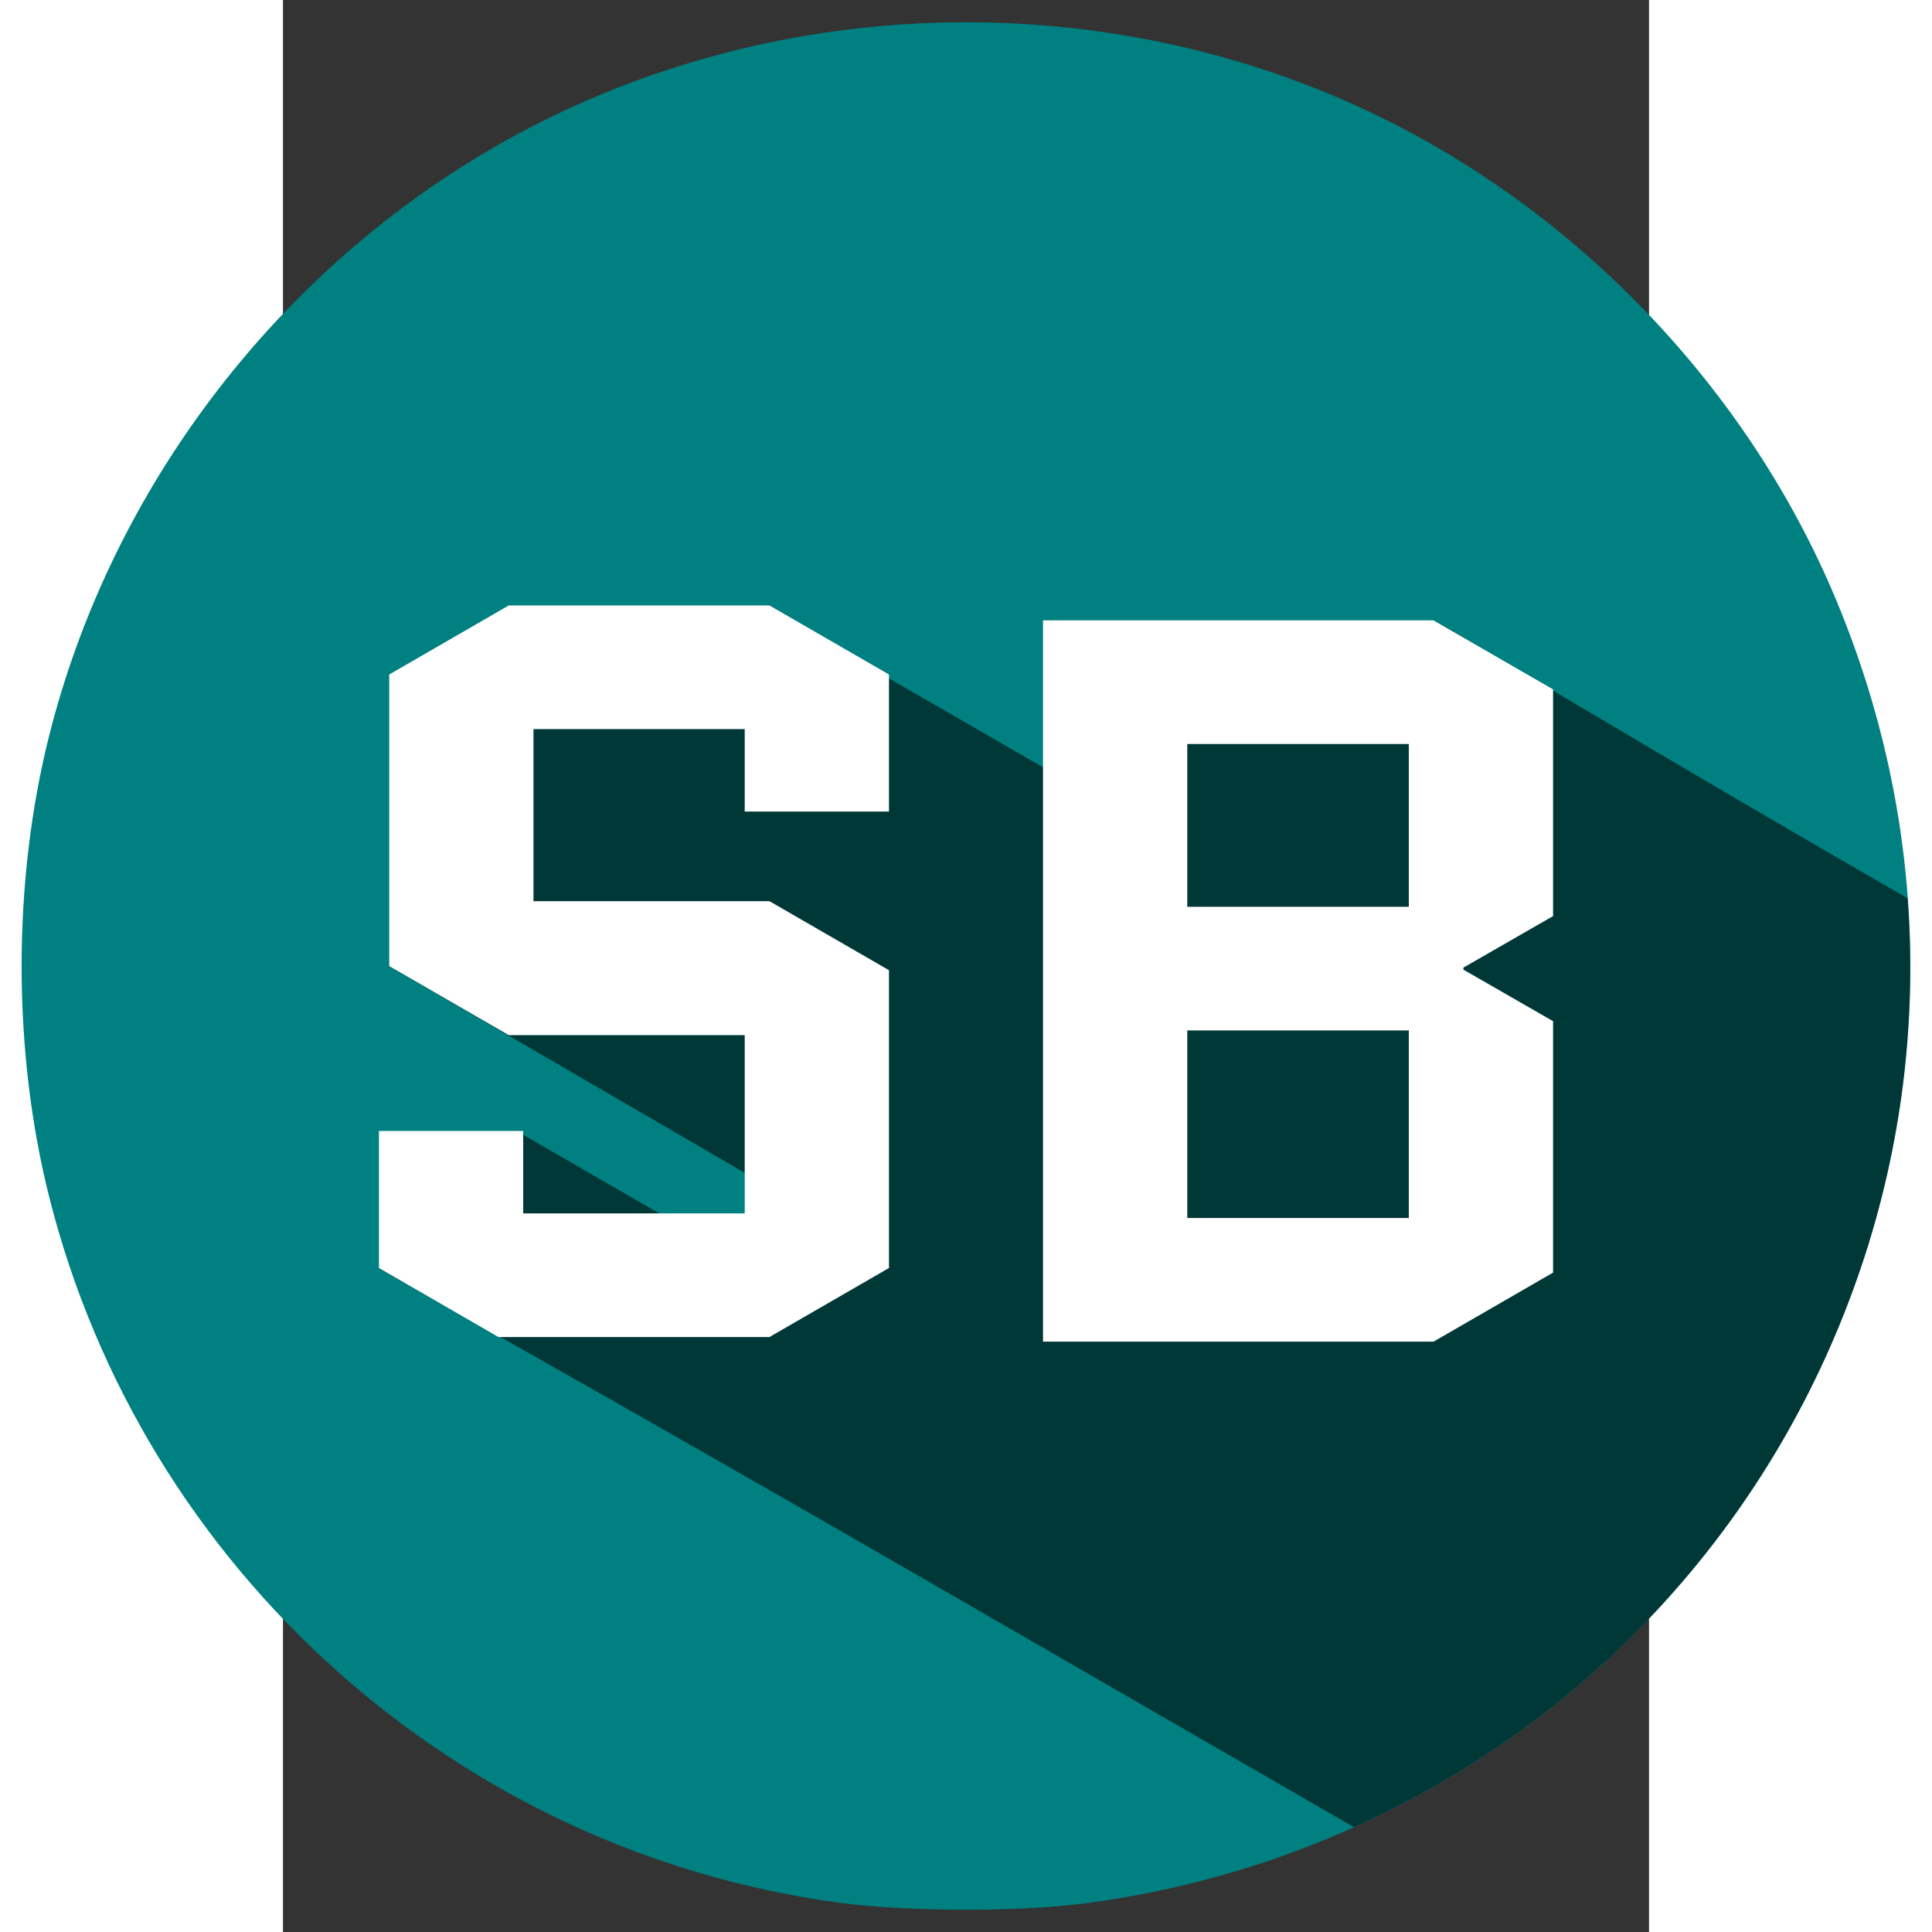<?xml version="1.0" encoding="UTF-8" standalone="no"?>
<!-- Created with Inkscape (http://www.inkscape.org/) -->

<svg
   xmlns:dc="http://purl.org/dc/elements/1.1/"
   xmlns:cc="http://creativecommons.org/ns#"
   xmlns:rdf="http://www.w3.org/1999/02/22-rdf-syntax-ns#"
   xmlns:svg="http://www.w3.org/2000/svg"
   xmlns="http://www.w3.org/2000/svg"
   xmlns:sodipodi="http://sodipodi.sourceforge.net/DTD/sodipodi-0.dtd"
   xmlns:inkscape="http://www.inkscape.org/namespaces/inkscape"
   width="100"
   height="100"
   viewBox="0 0 210 297"
   version="1.1"
   id="svg8"
   inkscape:version="0.92.2 (5c3e80d, 2017-08-06)"
   sodipodi:docname="sb_icon.svg"
   inkscape:export-filename="D:\Patrick_GIT\Spotify-Ad-Blocker\sb_icon_512.png"
   inkscape:export-xdpi="491.51999"
   inkscape:export-ydpi="491.51999">
  <rect x="0" y="0" width="210" height="297" fill="#333333" stroke="none"/>
  <defs
     id="defs2" />
  <sodipodi:namedview
     id="base"
     pagecolor="#ffffff00"
     bordercolor="#666666"
     borderopacity="1.0"
     inkscape:pageopacity="0.0"
     inkscape:pageshadow="2"
     inkscape:zoom="5.6568543"
     inkscape:cx="45.000197"
     inkscape:cy="50.270714"
     inkscape:document-units="mm"
     inkscape:current-layer="layer1"
     showgrid="true"
     inkscape:window-width="1920"
     inkscape:window-height="1017"
     inkscape:window-x="-8"
     inkscape:window-y="-8"
     inkscape:window-maximized="1"
     inkscape:measure-start="0,12.1218"
     inkscape:measure-end="0,11.8693"
     showguides="false"
     inkscape:guide-bbox="true">
    <sodipodi:guide
       position="105.536,90.755"
       orientation="0,1"
       id="guide4517"
       inkscape:locked="false" />
  </sodipodi:namedview>
  <g
     inkscape:groupmode="layer"
     id="layer3"
     inkscape:label="Mask"
     style="display:inline">
    <path
       style="fill:#008080;fill-opacity:1;stroke:none;stroke-width:0.743;stroke-miterlimit:4;stroke-dasharray:none;stroke-opacity:1"
       d="M 85.398,292.485 C 26.822,284.555 -21.498,241.348 -35.942,183.986 c -5.642,-22.405 -5.642,-48.496 0,-70.902 9.152,-36.348 32.814,-68.558 64.925,-88.382 40.522,-25.017 92.673,-28.207 136.276,-8.337 32.223,14.684 58.971,42.003 72.914,74.469 14.227,33.129 15.854,69.603 4.611,103.395 -17.675,53.125 -63.642,91 -119.371,98.356 -10.295,1.359 -27.572,1.313 -38.015,-0.1 z"
       id="path4638"
       inkscape:connector-curvature="0" />
  </g>
  <g
     inkscape:groupmode="layer"
     id="layer1"
     inkscape:label="Shadow"
     style="display:inline">
    <path
       style="fill:none;stroke:#000000;stroke-width:0.297;stroke-linecap:butt;stroke-linejoin:miter;stroke-miterlimit:4;stroke-dasharray:none;stroke-opacity:1"
       d="m 2767.57,212.373 18.374,10.613 49.897,28.808 93.984,54.262"
       inkscape:connector-curvature="0"
       id="path4666"
       sodipodi:nodetypes="cc" />
    <path
       style="fill:none;stroke:#000000;stroke-width:0.297;stroke-linecap:butt;stroke-linejoin:miter;stroke-miterlimit:4;stroke-dasharray:none;stroke-opacity:1"
       d="m 2808.121,201.919 -18.374,-10.613 -22.176,21.067"
       inkscape:connector-curvature="0"
       id="path4666-6"
       sodipodi:nodetypes="cc" />
    <path
       style="fill:none;stroke:#000000;stroke-width:0.297;stroke-linecap:butt;stroke-linejoin:miter;stroke-miterlimit:4;stroke-dasharray:none;stroke-opacity:1"
       d="m 2808.121,201.919 157.831,91.124"
       id="path4683"
       inkscape:connector-curvature="0" />
    <path
       style="fill:none;stroke:#000000;stroke-width:0.297;stroke-linecap:butt;stroke-linejoin:miter;stroke-miterlimit:4;stroke-dasharray:none;stroke-opacity:1"
       d="m 2769.154,165.962 18.374,10.613 49.897,28.808 93.984,54.262 53.162,30.693"
       inkscape:connector-curvature="0"
       id="path4666-0"
       sodipodi:nodetypes="cc" />
    <path
       style="fill:none;stroke:#000000;stroke-width:0.297;stroke-linecap:butt;stroke-linejoin:miter;stroke-miterlimit:4;stroke-dasharray:none;stroke-opacity:1"
       d="m 2827.602,110.522 18.377,10.615 37.74,21.788 z"
       id="path4666-0-3"
       inkscape:connector-curvature="0" />
    <path
       style="fill:none;stroke:#000000;stroke-width:0.297;stroke-linecap:butt;stroke-linejoin:miter;stroke-miterlimit:4;stroke-dasharray:none;stroke-opacity:1"
       d="m 2929.693,112.814 18.374,10.613 49.897,28.808 93.984,54.262"
       inkscape:connector-curvature="0"
       id="path4666-0-38"
       sodipodi:nodetypes="cc" />
    <path
       style="fill:none;stroke:#000000;stroke-width:0.297;stroke-linecap:butt;stroke-linejoin:miter;stroke-miterlimit:4;stroke-dasharray:none;stroke-opacity:1"
       d="m 2929.693,112.814 -45.803,12.887"
       id="path4829"
       inkscape:connector-curvature="0" />
    <path
       style="fill:none;stroke:#000000;stroke-width:0.297;stroke-linecap:butt;stroke-linejoin:miter;stroke-miterlimit:4;stroke-dasharray:none;stroke-opacity:1"
       d="m 2769.154,165.962 16.556,0.167 -1.05,-45.94 39.377,1.05 3.567,-10.717"
       id="path4731"
       inkscape:connector-curvature="0" />
    <path
       style="fill:none;stroke:#000000;stroke-width:0.297;stroke-linecap:butt;stroke-linejoin:miter;stroke-miterlimit:4;stroke-dasharray:none;stroke-opacity:1"
       d="m 2984.572,290.338 -18.62,2.705"
       id="path4733"
       inkscape:connector-curvature="0" />
    <path
       style="fill:none;stroke:#000000;stroke-width:0.297;stroke-linecap:butt;stroke-linejoin:miter;stroke-miterlimit:4;stroke-dasharray:none;stroke-opacity:1"
       d="m 2929.826,306.056 64.583,1.83 97.54,-101.389"
       id="path4735"
       inkscape:connector-curvature="0" />
    <path
       style="fill:none;stroke:#000000;stroke-width:0.297;stroke-linecap:butt;stroke-linejoin:miter;stroke-miterlimit:4;stroke-dasharray:none;stroke-opacity:1"
       d="m 2883.89,125.702 -0.171,17.224"
       id="path4854"
       inkscape:connector-curvature="0" />
    <path
       style="fill:#000000;fill-opacity:0.56;stroke:none;stroke-width:0.025;stroke-miterlimit:4;stroke-dasharray:none;stroke-opacity:1"
       d="m 40.203,31.852 c -0.177,-0.041 -0.538,0.612 -0.859,1.555 l -0.553,1.625 L 32.812,34.953 C 29.525,34.91 26.532,34.818 26.16,34.748 l -0.676,-0.127 0.113,3.893 c 0.062,2.141 0.163,5.633 0.225,7.76 l 0.113,3.865 -2.48,0.072 -3.309,-0.207 22.01,12.803 -0.258,4.488 -14.812,-8.555 -3.555,3.391 c -1.955,1.865 -4.017,3.408 -3.918,3.5 0.099,0.092 12.873,7.242 27.723,15.814 L 70.078,94.572 C 82.376,89.04 91.991,78.625 96.393,65.396 98.437,59.252 99.205,52.844 98.736,46.492 86.165,39.277 74.36,32.104 74.2,32.11 c -0.213,0.008 -3.877,1.25 -7.864,2.379 l -7.25,2.053 -0.072,2.955 c -0.057,2.402 -0.136,2.933 -0.418,2.824 -0.191,-0.073 -4.338,-2.443 -9.217,-5.266 -4.879,-2.823 -9.008,-5.164 -9.176,-5.203 z"
       transform="matrix(2.97,0,0,2.97,-43.5,0)"
       id="path4856"
       inkscape:connector-curvature="0"
       sodipodi:nodetypes="ccccccccccccccccccsccccccscc" />
  </g>
  <g
     inkscape:label="Text"
     inkscape:groupmode="layer"
     id="Font Layer"
     style="display:inline;fill:#008080">
    <g
       aria-label="B"
       style="font-style:normal;font-variant:normal;font-weight:bold;font-stretch:normal;font-size:158.4px;line-height:1.25;font-family:Quantico;-inkscape-font-specification:'Quantico Bold';letter-spacing:0px;word-spacing:0px;fill:#ffffff;fill-opacity:1;stroke:none;stroke-width:2.97"
       id="text4532"
       transform="translate(2.119,1.159)">
      <path
         id="path4522"
         style="font-style:normal;font-variant:normal;font-weight:bold;font-stretch:normal;font-size:158.4px;font-family:Quantico;-inkscape-font-specification:'Quantico Bold';fill:#ffffff;stroke-width:2.97"
         d="m 193.129,139.667 -13.781,7.92 v 0.317 l 13.781,7.92 v 38.65 l -18.374,10.613 H 114.721 V 94.206 h 60.034 l 18.374,10.613 z m -56.232,17.582 v 28.829 h 34.056 v -28.829 z m 0,-44.035 v 25.027 h 34.056 v -25.027 z M 14.216,147.354 v -44.827 L 32.591,91.914 h 40.075 l 18.374,10.613 v 21.067 H 68.864 v -12.672 H 36.392 v 26.453 h 36.274 l 18.374,10.613 v 45.778 l -18.374,10.613 H 31.007 l -18.374,-10.613 v -21.067 h 22.176 v 12.672 h 34.056 v -27.403 H 32.591 Z"
         inkscape:connector-curvature="0" />
    </g>
  </g>
  <g
     inkscape:groupmode="layer"
     id="layer2"
     inkscape:label="Circle BG"
     transform="matrix(0.802,0,0,0.802,1.173,59.614)"
     style="display:none;fill:#000000" />
</svg>
